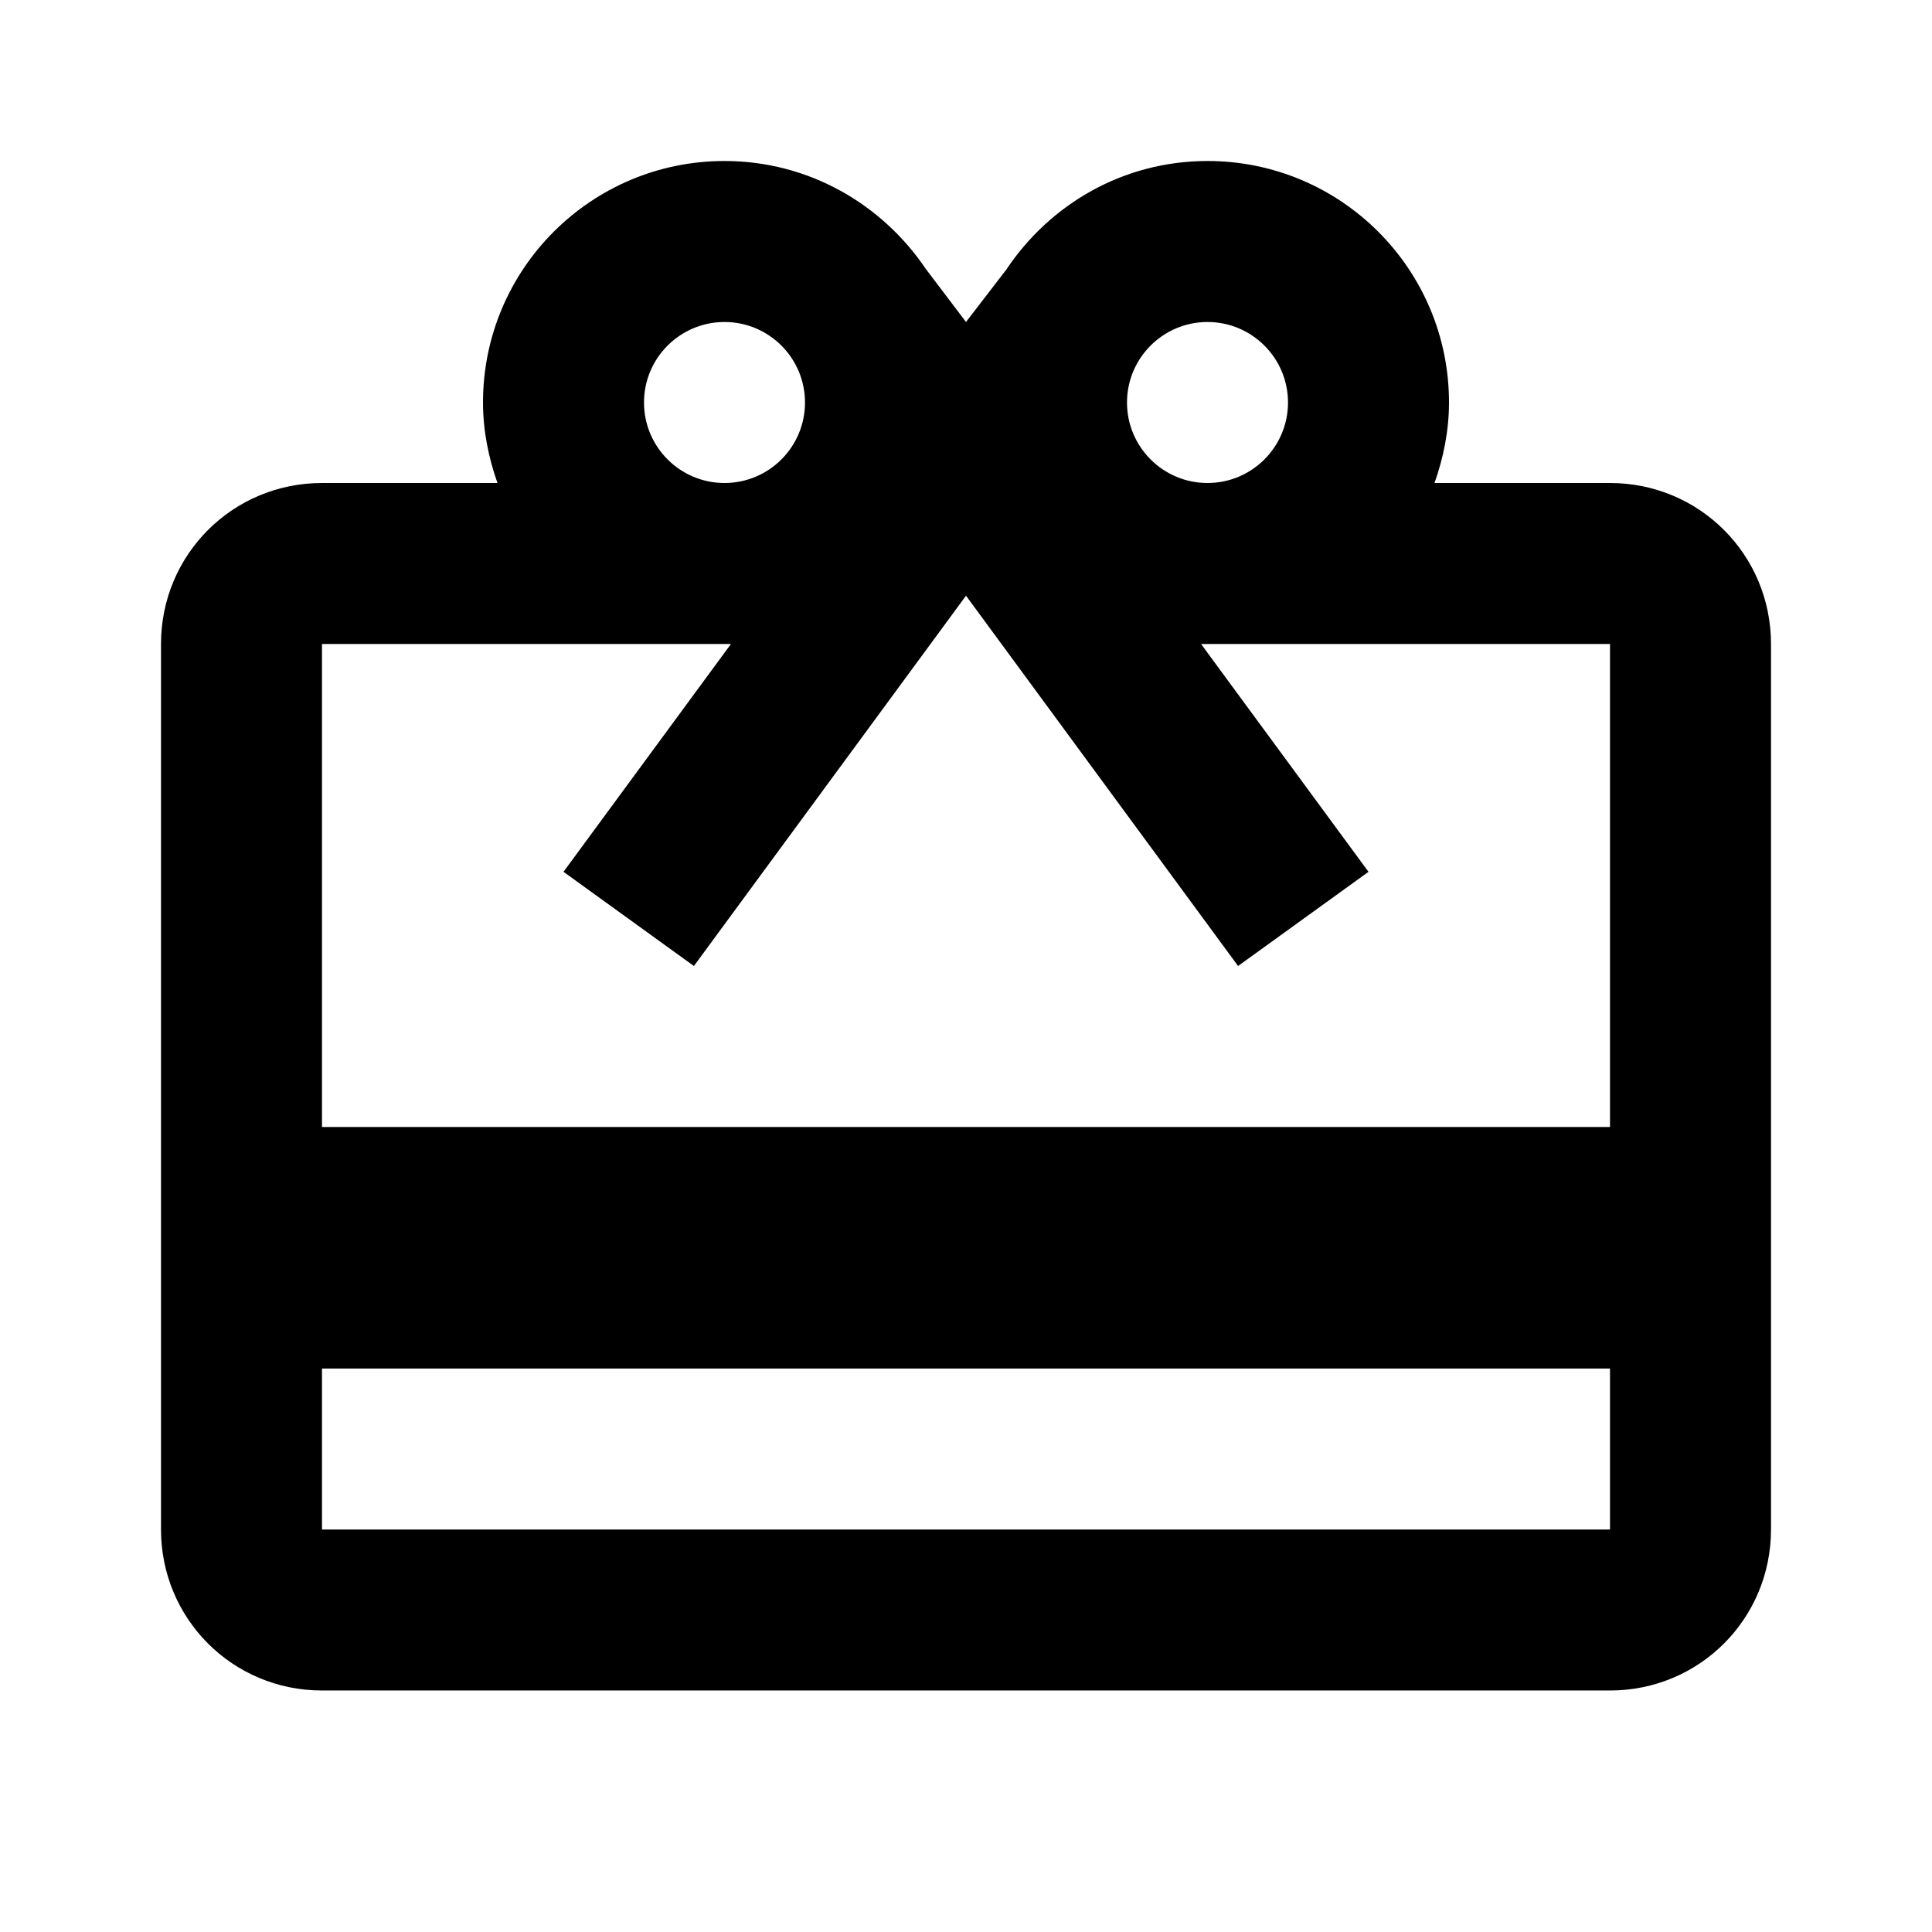 <!-- Generated by IcoMoon.io -->
<svg version="1.1" xmlns="http://www.w3.org/2000/svg" width="24" height="24" viewBox="0 0 24 24">
<title>wallet-giftcard</title>
<path d="M20 14h-16v-6h5.080l-2.080 2.83 1.62 1.17 3.38-4.6 3.38 4.6 1.62-1.17-2.080-2.83h5.080zM20 19h-16v-2h16zM9 4c0.552 0 1 0.448 1 1v0c0 0.552-0.448 1-1 1v0c-0.552 0-1-0.448-1-1v0c0-0.552 0.448-1 1-1v0zM15 4c0.552 0 1 0.448 1 1v0c0 0.552-0.448 1-1 1v0c-0.552 0-1-0.448-1-1v0c0-0.552 0.448-1 1-1v0zM20 6h-2.18c0.11-0.31 0.18-0.65 0.18-1 0-1.657-1.343-3-3-3v0c-1.050 0-1.96 0.54-2.5 1.35l-0.5 0.65-0.5-0.66c-0.54-0.8-1.45-1.34-2.5-1.34-1.657 0-3 1.343-3 3v0c0 0.35 0.070 0.69 0.18 1h-2.18c-1.11 0-2 0.89-2 2v11c0 1.11 0.89 2 2 2h16c1.11 0 2-0.89 2-2v-11c0-1.11-0.89-2-2-2z"></path>
</svg>
